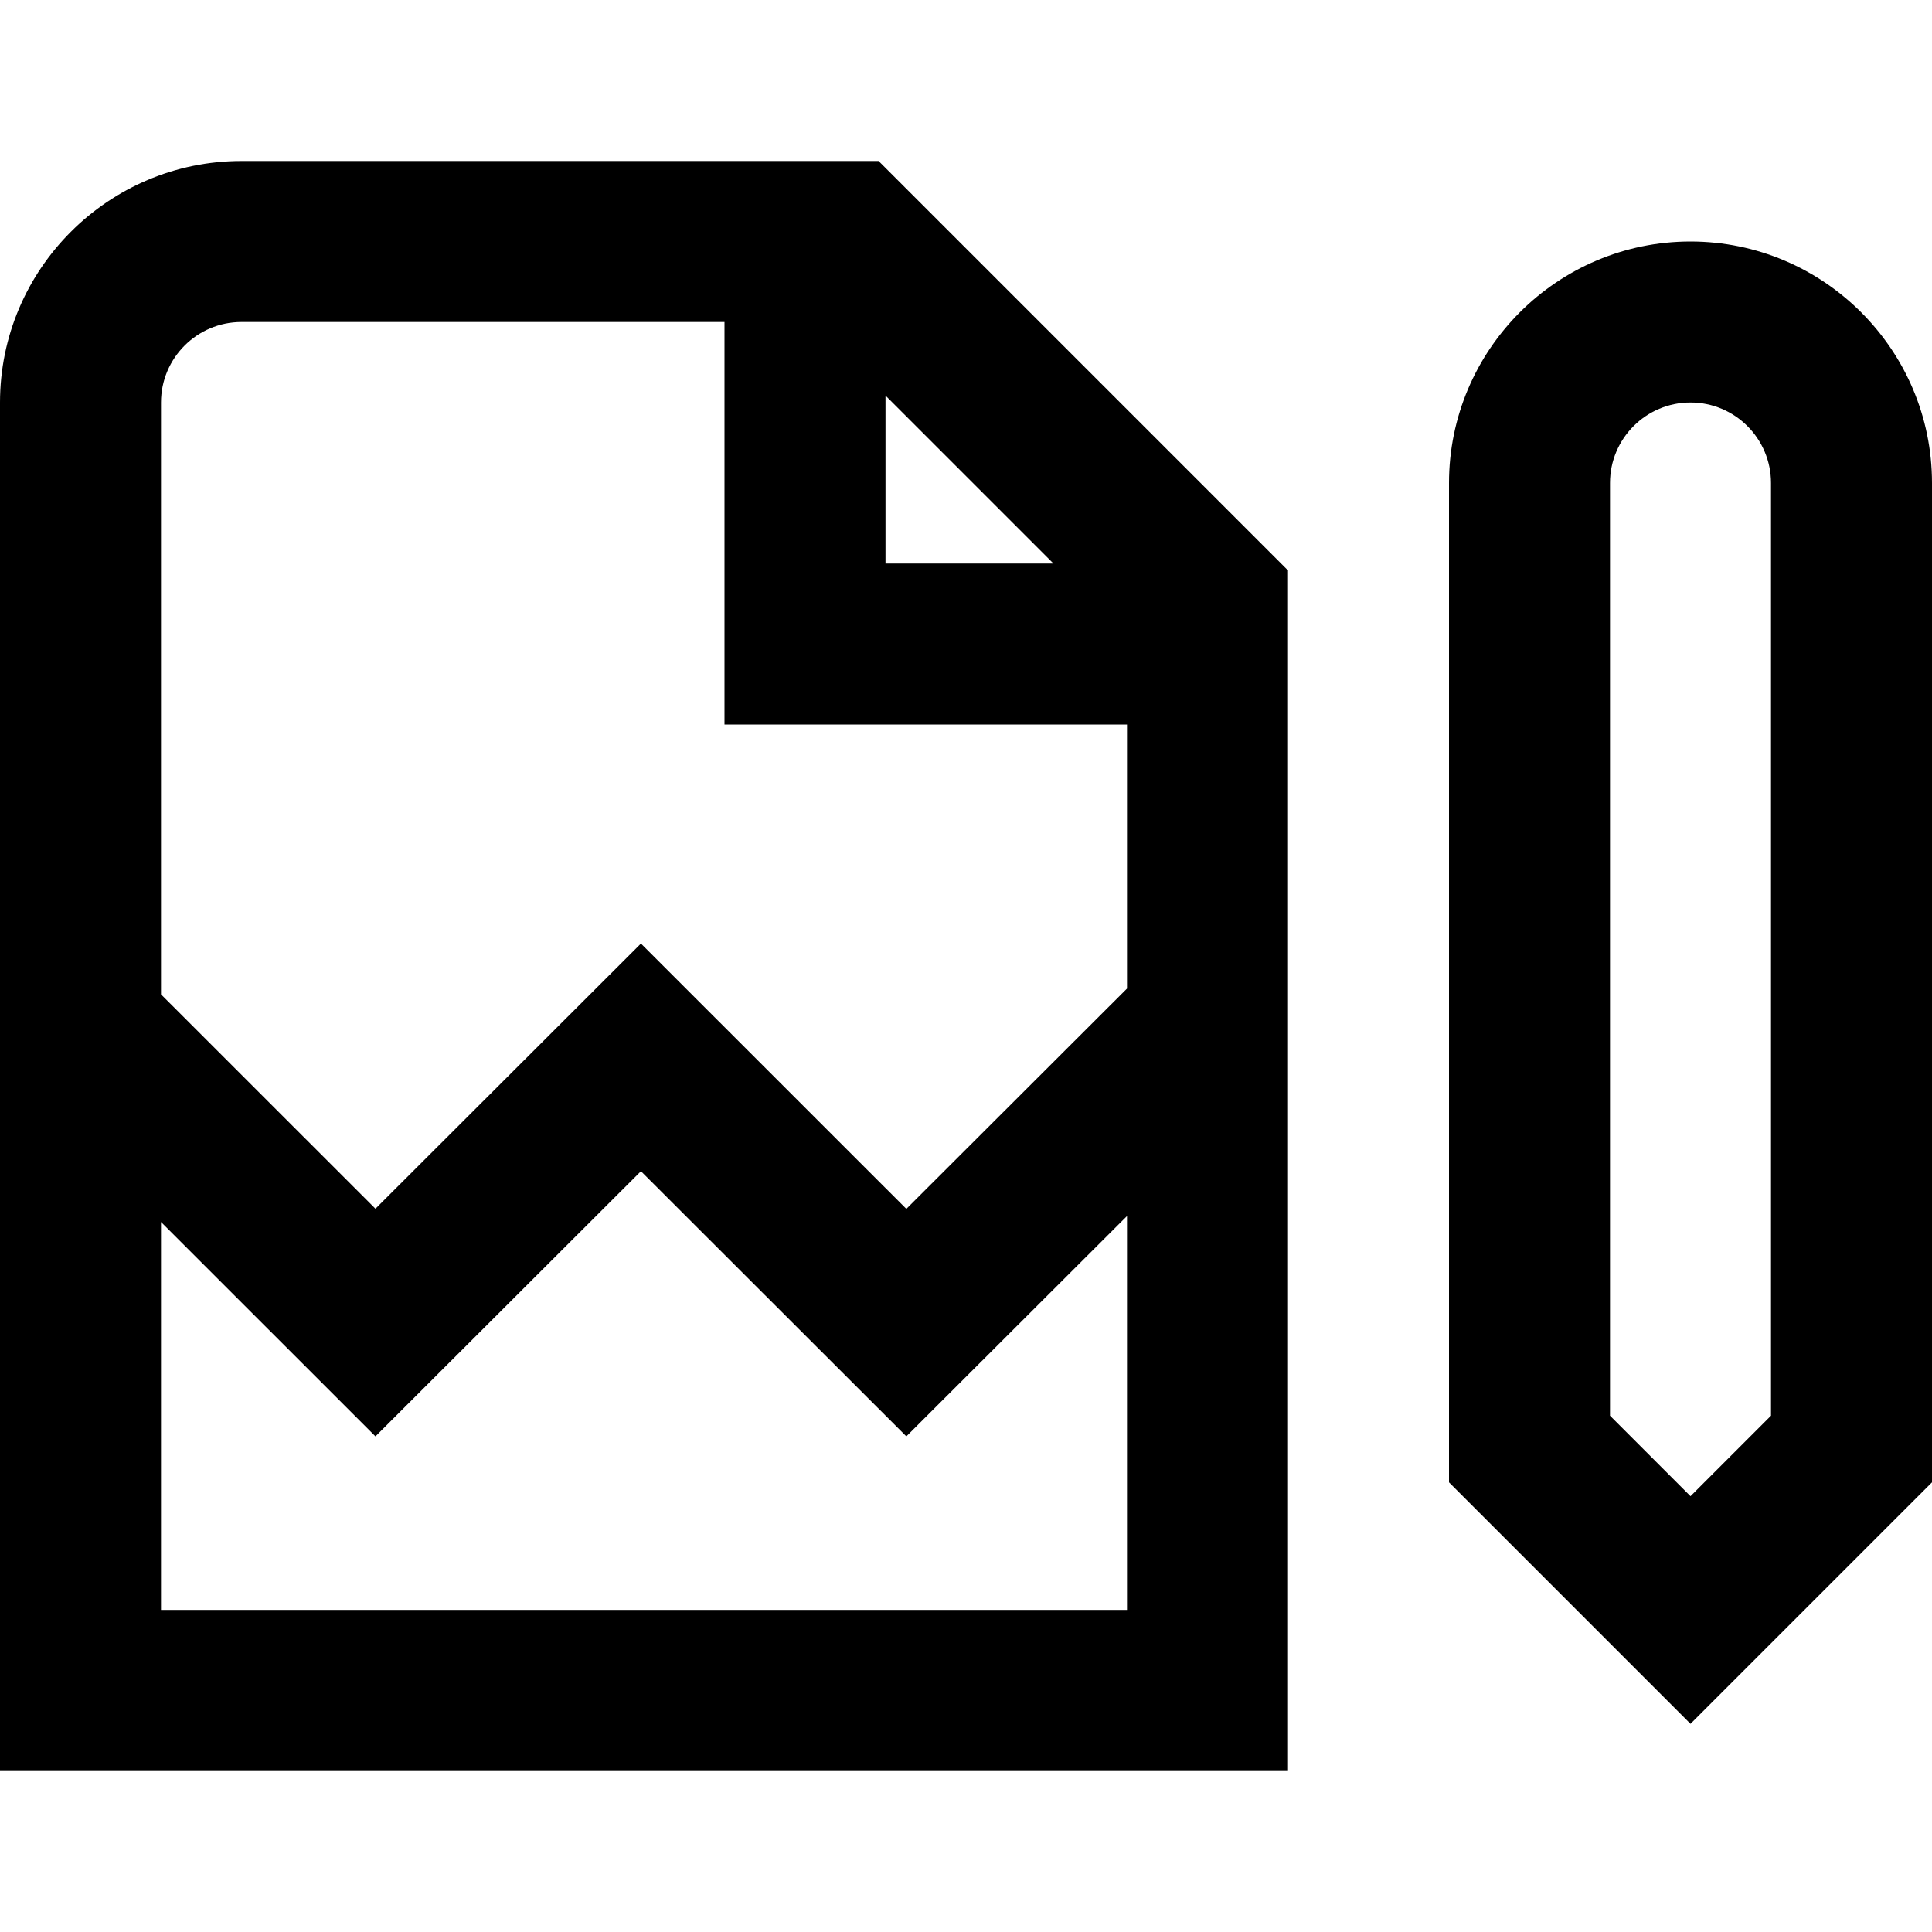<svg id="Layer_1" viewBox="0 0 24 24" xmlns="http://www.w3.org/2000/svg" data-name="Layer 1"><path d="m3 2c-1.654 0-3 1.346-3 3v17h16v-14.914l-5.086-5.086zm8 2.914 2.086 2.086h-2.086zm-8-.914h6v5h5v3.28l-2.741 2.737-3.297-3.296-3.298 3.294-2.664-2.663v-7.352c0-.552.448-1 1-1zm-1 16v-4.82l2.664 2.663 3.298-3.294 3.297 3.294 2.741-2.737v4.893h-12zm19-17c-1.654 0-3 1.346-3 3v12.414l3 3 3-3v-12.414c0-1.654-1.346-3-3-3zm1 14.586-1 1-1-1v-11.586c0-.552.448-1 1-1s1 .448 1 1z"/></svg>